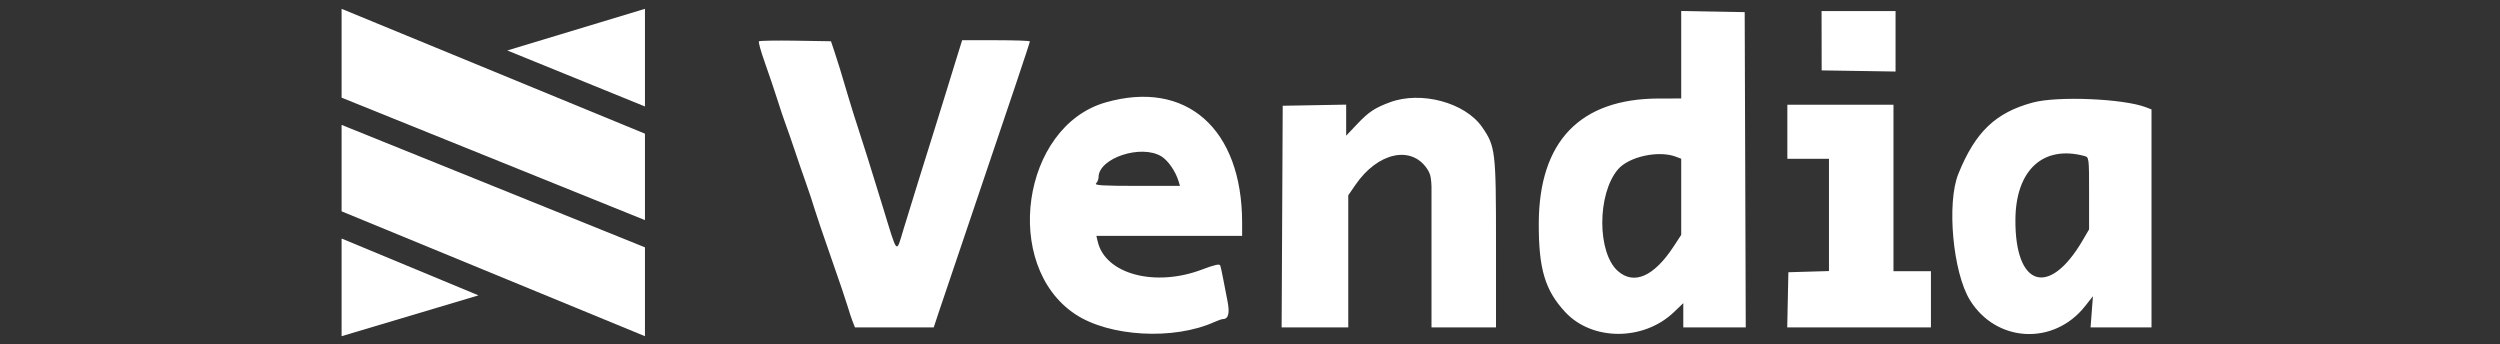 <svg width="167" height="23" viewBox="0 0 167 23" fill="none" xmlns="http://www.w3.org/2000/svg">
    <rect x="0" y="0" width="167" height="23" fill="#333333" stroke="none"/>
    <path fill-rule="evenodd" clip-rule="evenodd" d="M43.083 0.59V7.113L33.886 3.371L43.083 0.59ZM43.083 16.523V22.458L22.819 14.117V8.343L43.083 16.523Z" fill="white"/>
    <path fill-rule="evenodd" clip-rule="evenodd" d="M22.819 22.457V15.934L31.962 19.73L22.819 22.457ZM22.819 6.524V0.59L43.083 8.93V14.704L22.819 6.524Z" fill="white"/>
    <path fill-rule="evenodd" clip-rule="evenodd" d="M112.305 3.656V6.579L110.811 6.581C105.549 6.59 102.808 9.439 102.79 14.919C102.78 17.966 103.208 19.396 104.563 20.852C106.363 22.786 109.798 22.785 111.819 20.849L112.444 20.25V21.06V21.87H114.53H116.616L116.581 11.34L116.545 0.81L114.425 0.772L112.305 0.733V3.656ZM121.68 0.74L121.688 4.702L124.156 4.74L126.623 4.778V2.759V0.74H124.186H121.68ZM50.696 2.761C50.651 2.806 50.831 3.448 51.095 4.189C51.359 4.93 51.733 6.037 51.927 6.649C52.12 7.26 52.372 8.011 52.487 8.317C52.602 8.622 52.874 9.404 53.091 10.054C53.308 10.704 53.652 11.705 53.857 12.278C54.061 12.852 54.31 13.602 54.41 13.947C54.51 14.29 55.009 15.761 55.519 17.213C56.029 18.666 56.528 20.136 56.627 20.48C56.727 20.824 56.877 21.278 56.96 21.488L57.111 21.87H59.742H62.373L62.73 20.793C62.927 20.2 63.937 17.213 64.975 14.155C67.577 6.489 68.795 2.856 68.795 2.764C68.795 2.722 67.777 2.687 66.533 2.687H64.271L63.807 4.181C63.551 5.003 63.258 5.957 63.154 6.301C63.051 6.645 62.75 7.615 62.485 8.456C61.837 10.513 60.838 13.728 60.359 15.302C59.851 16.973 59.98 17.108 58.989 13.877C58.203 11.315 57.608 9.414 57.334 8.595C57.156 8.059 56.871 7.152 56.701 6.579C56.141 4.688 55.977 4.154 55.742 3.451L55.509 2.756L53.143 2.718C51.842 2.697 50.74 2.717 50.696 2.761ZM73.855 6.842C68.246 8.447 66.917 17.73 71.829 20.99C74.098 22.496 78.4 22.738 81.118 21.512C81.359 21.403 81.618 21.314 81.692 21.314C82.058 21.314 82.158 20.918 81.996 20.108C81.908 19.662 81.776 18.986 81.704 18.603C81.631 18.221 81.546 17.831 81.514 17.736C81.471 17.612 81.135 17.686 80.303 18.002C77.154 19.2 73.832 18.311 73.327 16.136L73.238 15.754H78.106H82.974V14.881C82.974 8.594 79.238 5.3 73.855 6.842ZM92.844 6.833C91.827 7.211 91.421 7.482 90.653 8.295L89.924 9.064V8.026V6.989L87.805 7.027L85.685 7.065L85.649 14.468L85.613 21.87H87.838H90.064V17.458V13.045L90.552 12.336C92.03 10.19 94.255 9.693 95.322 11.264C95.322 11.264 95.457 11.45 95.531 11.682C95.61 11.929 95.624 12.45 95.624 12.45V16.828V21.87H97.779H99.933V16.262C99.933 10.091 99.895 9.774 99.004 8.488C97.868 6.849 94.927 6.058 92.844 6.833ZM135.798 6.847C133.301 7.52 131.95 8.812 130.818 11.613C130.029 13.564 130.454 18.201 131.591 20.046C133.345 22.891 137.192 23.096 139.279 20.456L139.808 19.787L139.729 20.829L139.65 21.87H141.686H143.721V14.589V7.308L143.339 7.162C141.832 6.589 137.438 6.406 135.798 6.847ZM119.395 8.803V10.61H120.785H122.175V14.358V18.107L120.82 18.146L119.464 18.186L119.425 20.028L119.387 21.87H124.186H128.986V19.993V18.117H127.735H126.484V12.556V6.996H122.939H119.395V8.803ZM77.588 10.45C78.031 10.724 78.528 11.445 78.728 12.105L78.823 12.417H75.936C73.69 12.417 73.086 12.38 73.216 12.251C73.308 12.159 73.383 11.974 73.383 11.84C73.383 10.559 76.237 9.615 77.588 10.45ZM111.949 10.468L112.305 10.603V13.147V15.69L111.807 16.452C110.491 18.465 109.159 19.058 108.079 18.11C106.686 16.887 106.683 12.974 108.073 11.322C108.793 10.466 110.787 10.026 111.949 10.468ZM139.238 10.42C139.547 10.502 139.551 10.532 139.551 12.914V15.324L139.12 16.06C136.878 19.891 134.588 19.167 134.63 14.641C134.661 11.355 136.486 9.682 139.238 10.42Z" fill="white"/>
</svg>
